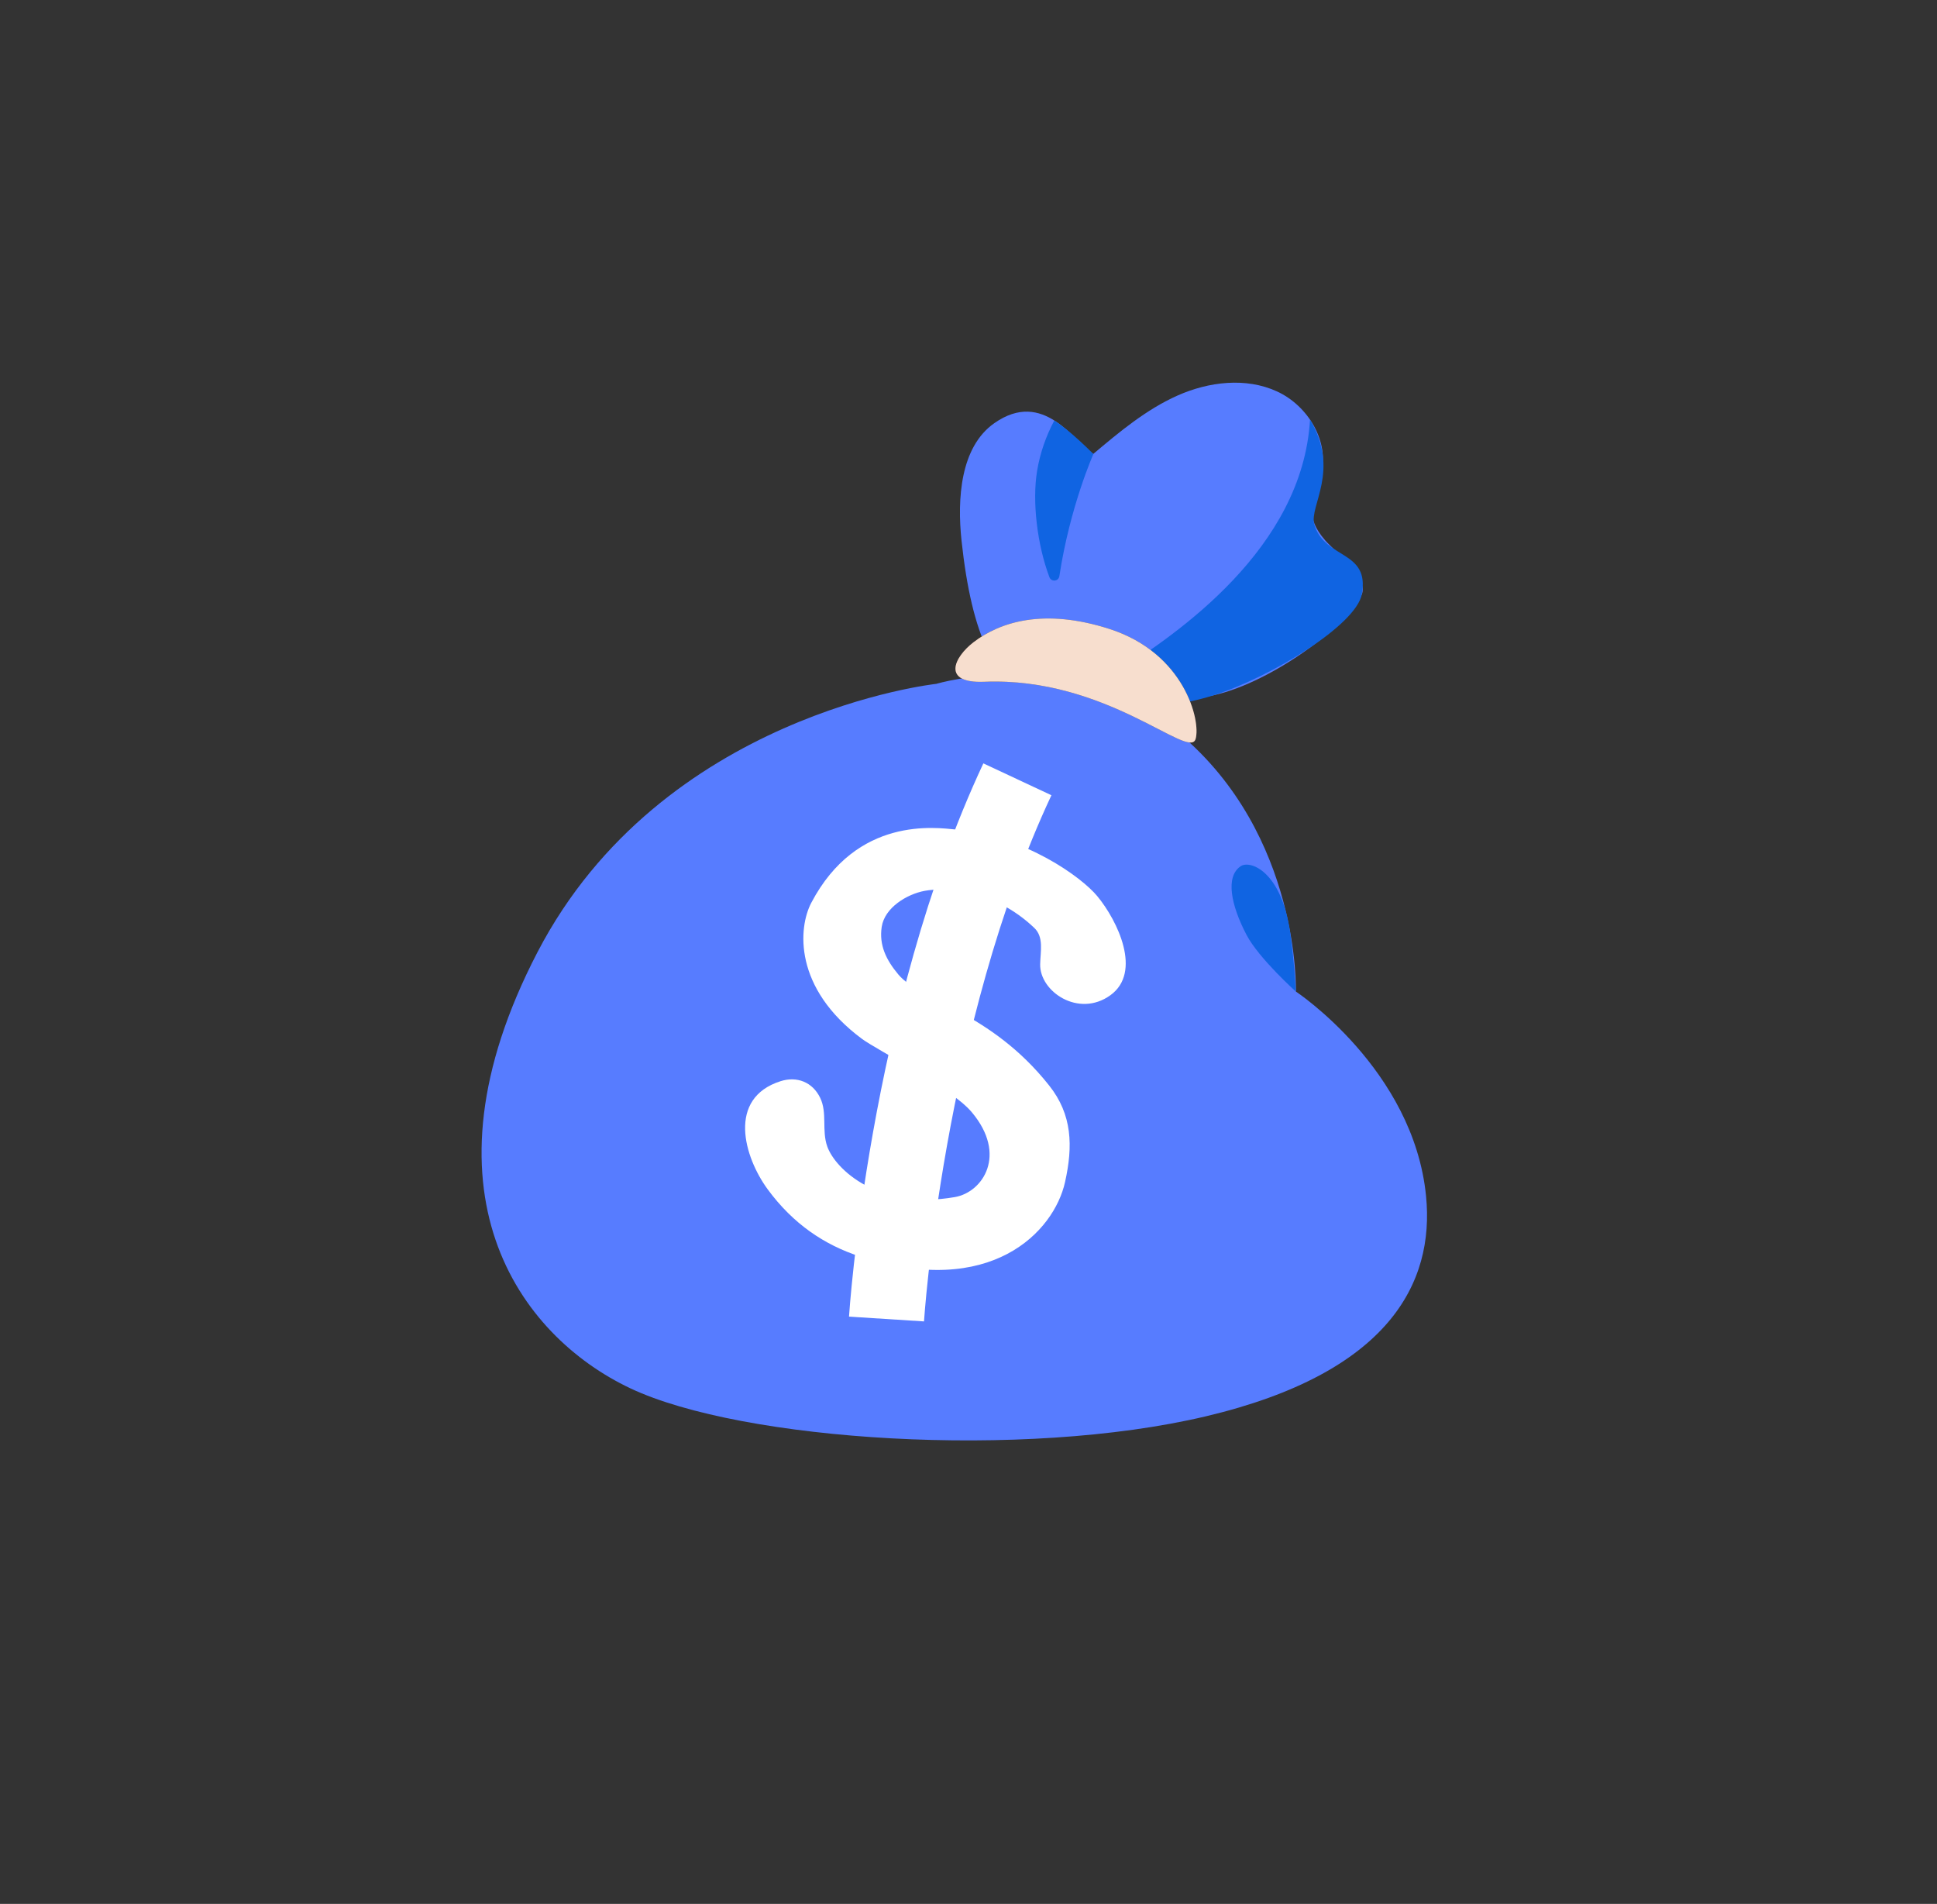 <svg width="58" height="57" viewBox="0 0 58 57" fill="none" xmlns="http://www.w3.org/2000/svg">
<rect x="0" y="0" width="58" height="57" fill="#333333" stroke="none"/>
<rect x="0.693" y="0.305" width="56.62" height="55.762" rx="10" fill="transparent"/>
<path d="M36.349 20.812C38.12 20.419 40.426 18.662 40.777 17.796C40.983 17.29 39.956 16.498 39.682 16.179C39.054 15.45 39.307 15.091 39.55 14.223C39.827 13.236 39.17 12.146 38.238 11.719C37.307 11.291 36.193 11.426 35.256 11.843C34.32 12.26 33.52 12.93 32.736 13.59C32.164 13.228 31.251 11.632 29.773 12.669C28.752 13.384 28.659 14.941 28.791 16.184C29.1 19.052 29.807 20.541 31.14 20.942C32.823 21.448 34.686 21.182 36.349 20.812Z" fill="#577CFF"/>
<path d="M39.226 12.562C39.002 16.427 35.231 18.992 33.442 20.122L34.603 21.119C34.603 21.119 35.339 21.135 36.347 20.813C38.075 20.264 40.601 18.713 40.775 17.797C41.031 16.464 39.664 16.755 39.355 15.702C39.194 15.145 40.139 14.092 39.226 12.562ZM32.74 13.593C32.74 13.593 32.067 12.905 31.568 12.591C31.32 13.058 31.143 13.564 31.056 14.087C30.901 15.005 31.056 16.309 31.423 17.28C31.481 17.43 31.697 17.407 31.721 17.248C32.038 15.161 32.74 13.593 32.74 13.593Z" fill="#1064E2"/>
<path d="M28.037 20.473C28.037 20.473 19.806 21.362 16.093 28.508C12.38 35.654 15.536 39.987 18.877 41.565C22.218 43.143 30.636 43.7 36.112 42.401C41.587 41.103 42.957 38.412 42.701 35.812C42.329 32.018 38.803 29.685 38.803 29.685C38.803 29.685 38.943 24.998 35.307 21.956C32.079 19.253 28.037 20.473 28.037 20.473Z" fill="#577CFF"/>
<path d="M31.415 32.498C29.65 30.27 27.565 29.972 26.898 29.173C26.533 28.737 26.32 28.297 26.401 27.75C26.488 27.17 27.161 26.769 27.684 26.671C28.294 26.555 29.747 26.616 30.969 27.779C31.26 28.054 31.154 28.481 31.146 28.864C31.125 29.685 32.299 30.482 33.249 29.795C34.202 29.107 33.471 27.573 32.856 26.829C32.392 26.267 30.708 25.03 28.615 24.834C28.027 24.779 25.66 24.428 24.293 27.027C23.9 27.774 23.755 29.579 25.813 31.104C26.243 31.424 28.476 32.558 29.096 33.295C30.17 34.569 29.433 35.691 28.594 35.838C26.306 36.239 25.011 35.002 24.771 34.324C24.599 33.841 24.779 33.318 24.557 32.864C24.33 32.397 23.866 32.213 23.375 32.368C21.765 32.88 22.277 34.64 22.989 35.609C23.752 36.646 24.689 37.271 25.742 37.614C29.671 38.894 31.56 36.873 31.89 35.392C32.133 34.308 32.107 33.368 31.415 32.498Z" fill="white"/>
<path d="M30.464 23.331C27.12 30.472 26.545 39.489 26.545 39.489" stroke="white" stroke-width="2.25" stroke-miterlimit="10"/>
<path d="M33.24 18.836C35.467 19.562 35.96 21.575 35.8 22.124C35.607 22.768 33.139 20.261 29.471 20.411C28.189 20.464 28.561 19.678 29.155 19.224C29.939 18.625 31.255 18.192 33.24 18.836Z" fill="#6D4C41"/>
<path d="M33.24 18.836C35.467 19.562 35.96 21.575 35.8 22.124C35.607 22.768 33.139 20.261 29.471 20.411C28.189 20.464 28.561 19.678 29.155 19.224C29.939 18.625 31.255 18.192 33.24 18.836Z" fill="#F7DECE"/>
<path d="M37.148 25.934C37.428 25.741 38.368 26.074 38.632 27.913C38.761 28.813 38.8 29.684 38.8 29.684C38.8 29.684 37.692 28.689 37.325 27.989C36.863 27.105 36.684 26.25 37.148 25.934Z" fill="#1064E2"/>
</svg>
